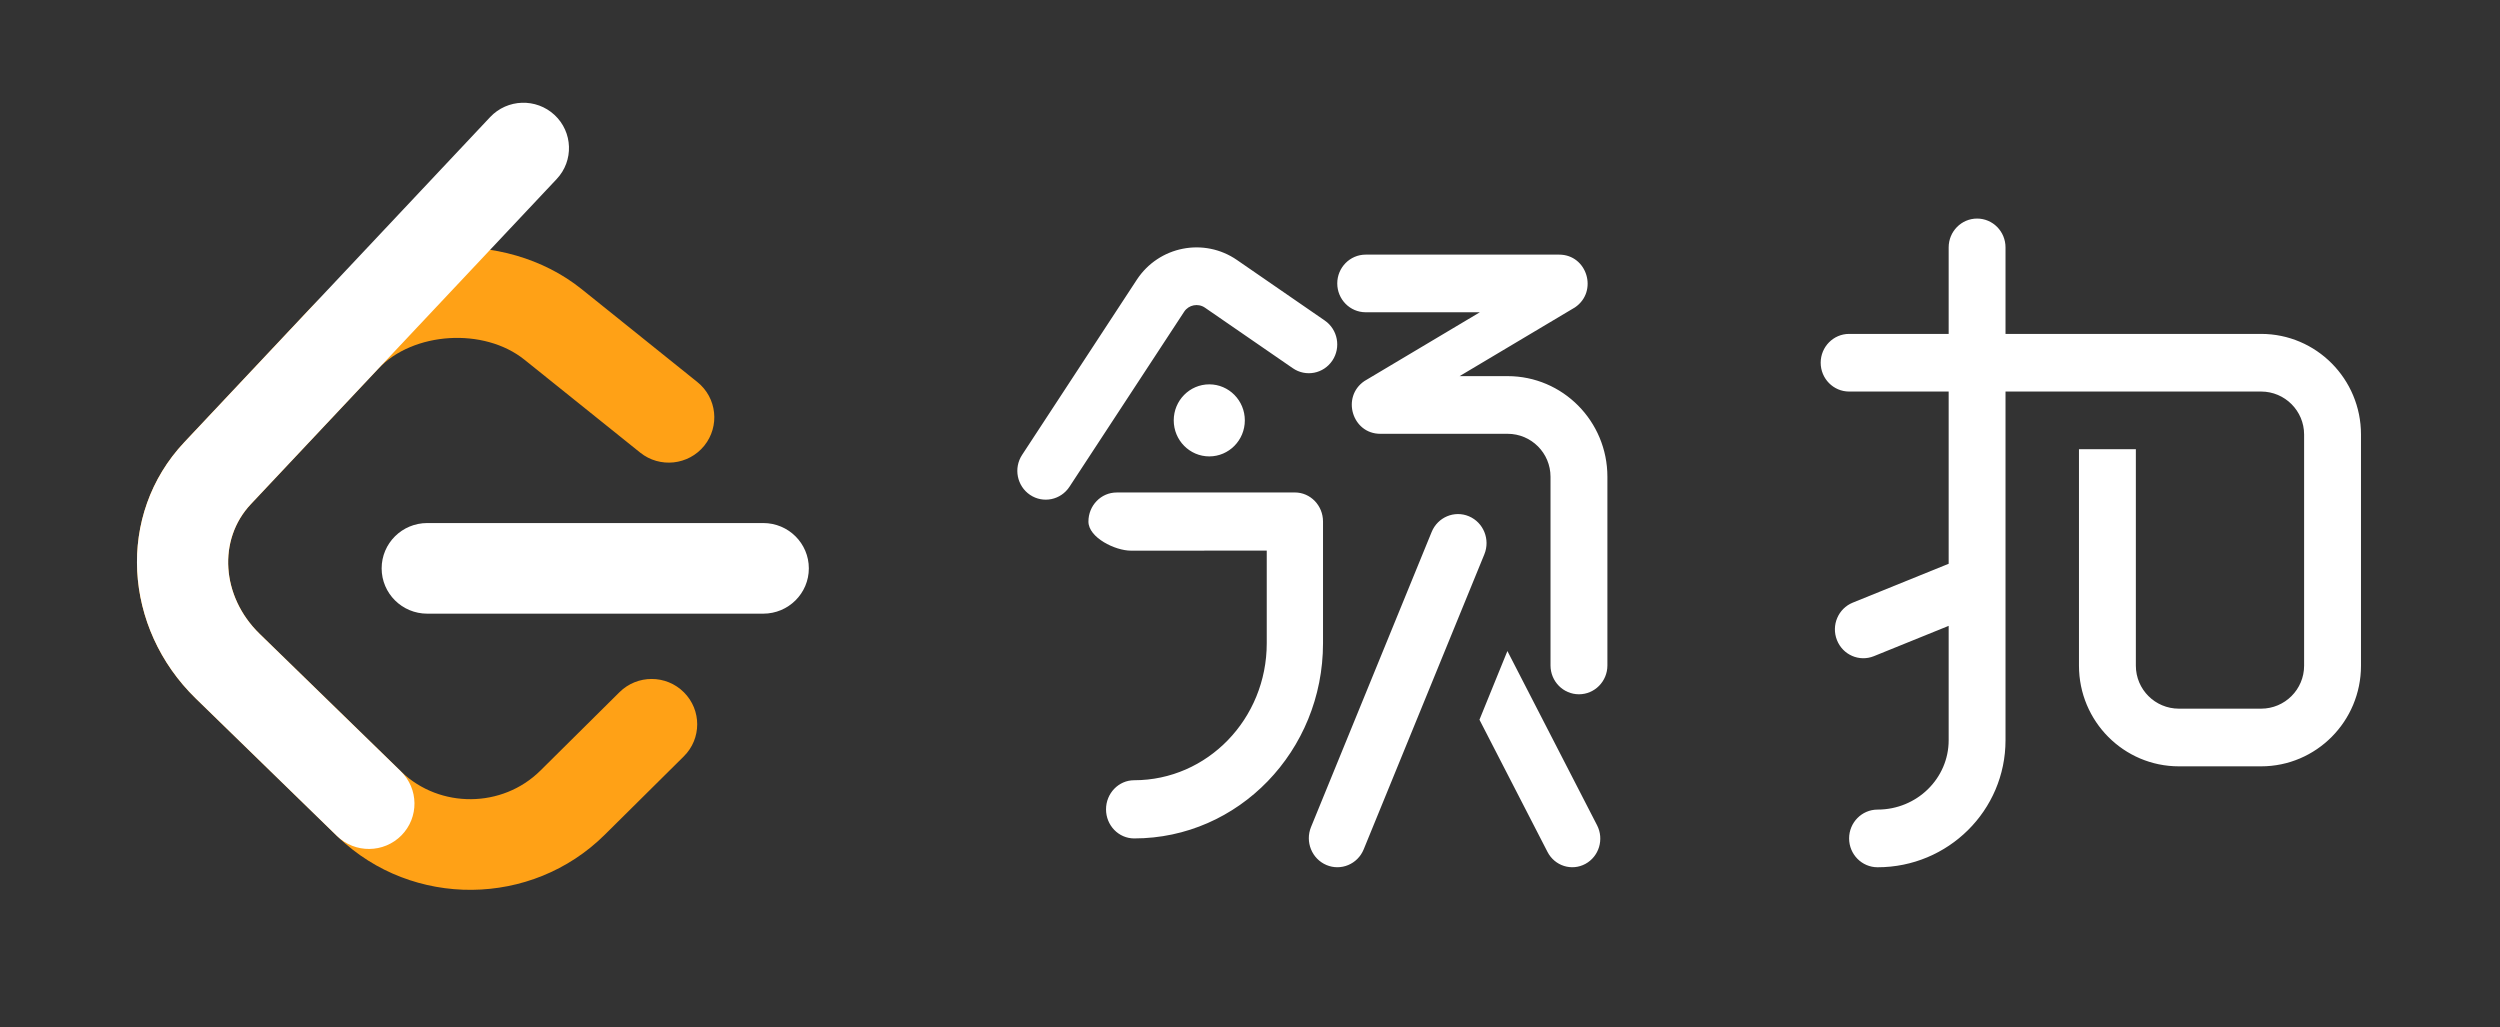 <?xml version="1.0" encoding="UTF-8"?>
<svg width="73px" height="30px" viewBox="0 0 73 30" version="1.1" xmlns="http://www.w3.org/2000/svg" xmlns:xlink="http://www.w3.org/1999/xlink">
    <rect x="0" y="0" width="73" height="30" fill="#333333" stroke="none"/>
    <!-- Generator: Sketch 51.3 (57544) - http://www.bohemiancoding.com/sketch -->
    <title>logo_cn_grey</title>
    <desc>Created with Sketch.</desc>
    <defs></defs>
    <g id="Visual" stroke="none" stroke-width="1" fill="none" fill-rule="evenodd">
        <g id="Artboard" transform="translate(-199, -92)">
            <g id="logo_cn_grey" transform="translate(199, 92)">
                <rect id="Rectangle" fill-rule="nonzero" x="0" y="0" width="73" height="30"></rect>
                <g id="Group-3" transform="translate(4, 3)">
                    <path d="M14.089,17.212 C14.609,16.696 15.451,16.697 15.97,17.215 C16.489,17.733 16.488,18.57 15.967,19.086 L13.656,21.377 C11.524,23.491 8.048,23.522 5.88,21.449 C5.867,21.437 4.902,20.497 1.717,17.396 C-0.402,15.334 -0.613,12.034 1.381,9.914 L5.098,5.962 C7.077,3.859 10.724,3.629 12.987,5.445 L16.363,8.156 C16.935,8.615 17.024,9.448 16.563,10.017 C16.101,10.586 15.263,10.674 14.692,10.215 L11.315,7.504 C10.132,6.554 8.062,6.685 7.041,7.77 L3.324,11.722 C2.354,12.754 2.46,14.416 3.578,15.505 C5.917,17.782 7.719,19.536 7.721,19.538 C8.848,20.616 10.671,20.6 11.778,19.503 L14.089,17.212 Z" id="Combined-Shape" fill="#FFA116" fill-rule="nonzero"></path>
                    <path d="M8.475,14.919 C7.74,14.919 7.144,14.327 7.144,13.596 C7.144,12.865 7.74,12.273 8.475,12.273 L18.287,12.273 C19.022,12.273 19.618,12.865 19.618,13.596 C19.618,14.327 19.022,14.919 18.287,14.919 L8.475,14.919 Z" id="Path-2" fill="#FFFFFF"></path>
                    <path d="M10.312,0.419 C10.814,-0.114 11.656,-0.142 12.193,0.357 C12.729,0.856 12.758,1.694 12.256,2.227 L3.324,11.722 C2.354,12.754 2.46,14.416 3.578,15.505 L7.703,19.521 C8.228,20.032 8.237,20.87 7.723,21.392 C7.209,21.914 6.367,21.923 5.841,21.412 L1.717,17.396 C-0.402,15.334 -0.613,12.033 1.381,9.914 L10.312,0.419 Z" id="Stroke-3" fill="#FFFFFF"></path>
                </g>
                <path d="M58.561,11.433 L58.561,21.615 C58.561,23.669 56.884,25.324 54.825,25.324 C54.366,25.324 53.994,24.947 53.994,24.482 C53.994,24.017 54.366,23.64 54.825,23.64 C55.976,23.64 56.901,22.728 56.901,21.615 L56.901,18.275 L54.718,19.16 C54.292,19.333 53.809,19.123 53.639,18.691 C53.468,18.259 53.675,17.769 54.101,17.597 L56.901,16.462 L56.901,11.433 L53.994,11.433 C53.536,11.433 53.164,11.056 53.164,10.592 C53.164,10.127 53.536,9.75 53.994,9.75 L56.901,9.75 L56.901,7.224 C56.901,6.759 57.273,6.382 57.731,6.382 C58.19,6.382 58.561,6.759 58.561,7.224 L58.561,9.75 L66.024,9.75 C67.633,9.75 68.941,11.064 68.941,12.688 L68.941,19.438 C68.941,21.063 67.633,22.377 66.024,22.377 L63.624,22.377 C62.014,22.377 60.706,21.063 60.706,19.438 L60.706,13.117 L62.367,13.117 L62.367,19.438 C62.367,20.13 62.928,20.693 63.624,20.693 L66.024,20.693 C66.719,20.693 67.28,20.13 67.28,19.438 L67.28,12.688 C67.28,11.997 66.719,11.433 66.024,11.433 L58.561,11.433 Z M33.019,16.079 C32.565,16.079 31.782,15.699 31.782,15.23 C31.782,14.761 32.15,14.381 32.604,14.381 L37.811,14.38 C38.264,14.38 38.632,14.76 38.632,15.229 L38.632,18.783 C38.632,21.93 36.163,24.482 33.117,24.482 C32.664,24.482 32.296,24.102 32.296,23.633 C32.296,23.164 32.664,22.783 33.117,22.783 C35.256,22.783 36.989,20.992 36.989,18.783 L36.989,16.078 L33.019,16.079 Z M31.228,14.214 C30.974,14.601 30.459,14.707 30.077,14.45 C29.695,14.192 29.591,13.67 29.845,13.283 L33.194,8.169 C33.838,7.187 35.157,6.928 36.12,7.592 L38.684,9.36 C39.063,9.622 39.162,10.145 38.904,10.53 C38.646,10.914 38.13,11.014 37.75,10.752 L35.186,8.985 C34.986,8.846 34.709,8.901 34.578,9.101 L31.228,14.214 Z M35.311,13.327 C34.738,13.327 34.273,12.856 34.273,12.275 C34.273,11.694 34.738,11.223 35.311,11.223 C35.884,11.223 36.349,11.694 36.349,12.275 C36.349,12.856 35.884,13.327 35.311,13.327 Z M41.804,15.534 C41.981,15.101 42.469,14.896 42.894,15.076 C43.319,15.257 43.52,15.753 43.343,16.186 L39.82,24.801 C39.643,25.234 39.155,25.438 38.731,25.258 C38.306,25.078 38.105,24.581 38.282,24.149 L41.804,15.534 Z M39.878,9.118 C39.419,9.118 39.048,8.741 39.048,8.276 C39.048,7.812 39.419,7.435 39.878,7.435 L45.527,7.435 C46.348,7.435 46.671,8.513 45.989,8.976 L42.62,10.983 L44.022,10.983 C45.63,10.983 46.936,12.297 46.936,13.921 L46.936,19.431 C46.936,19.896 46.564,20.273 46.106,20.273 C45.647,20.273 45.275,19.896 45.275,19.431 L45.275,13.921 C45.275,13.23 44.716,12.667 44.022,12.667 L40.304,12.667 C39.484,12.667 39.16,11.589 39.842,11.126 L43.212,9.118 L39.878,9.118 Z M44.016,19.01 L46.634,24.097 C46.845,24.506 46.691,25.012 46.291,25.227 C45.892,25.442 45.397,25.285 45.187,24.876 L43.2,21.016 L44.016,19.01 Z" id="Combined-Shape" fill="#FFFFFF" fill-rule="nonzero"></path>
            </g>
        </g>
    </g>
</svg>
